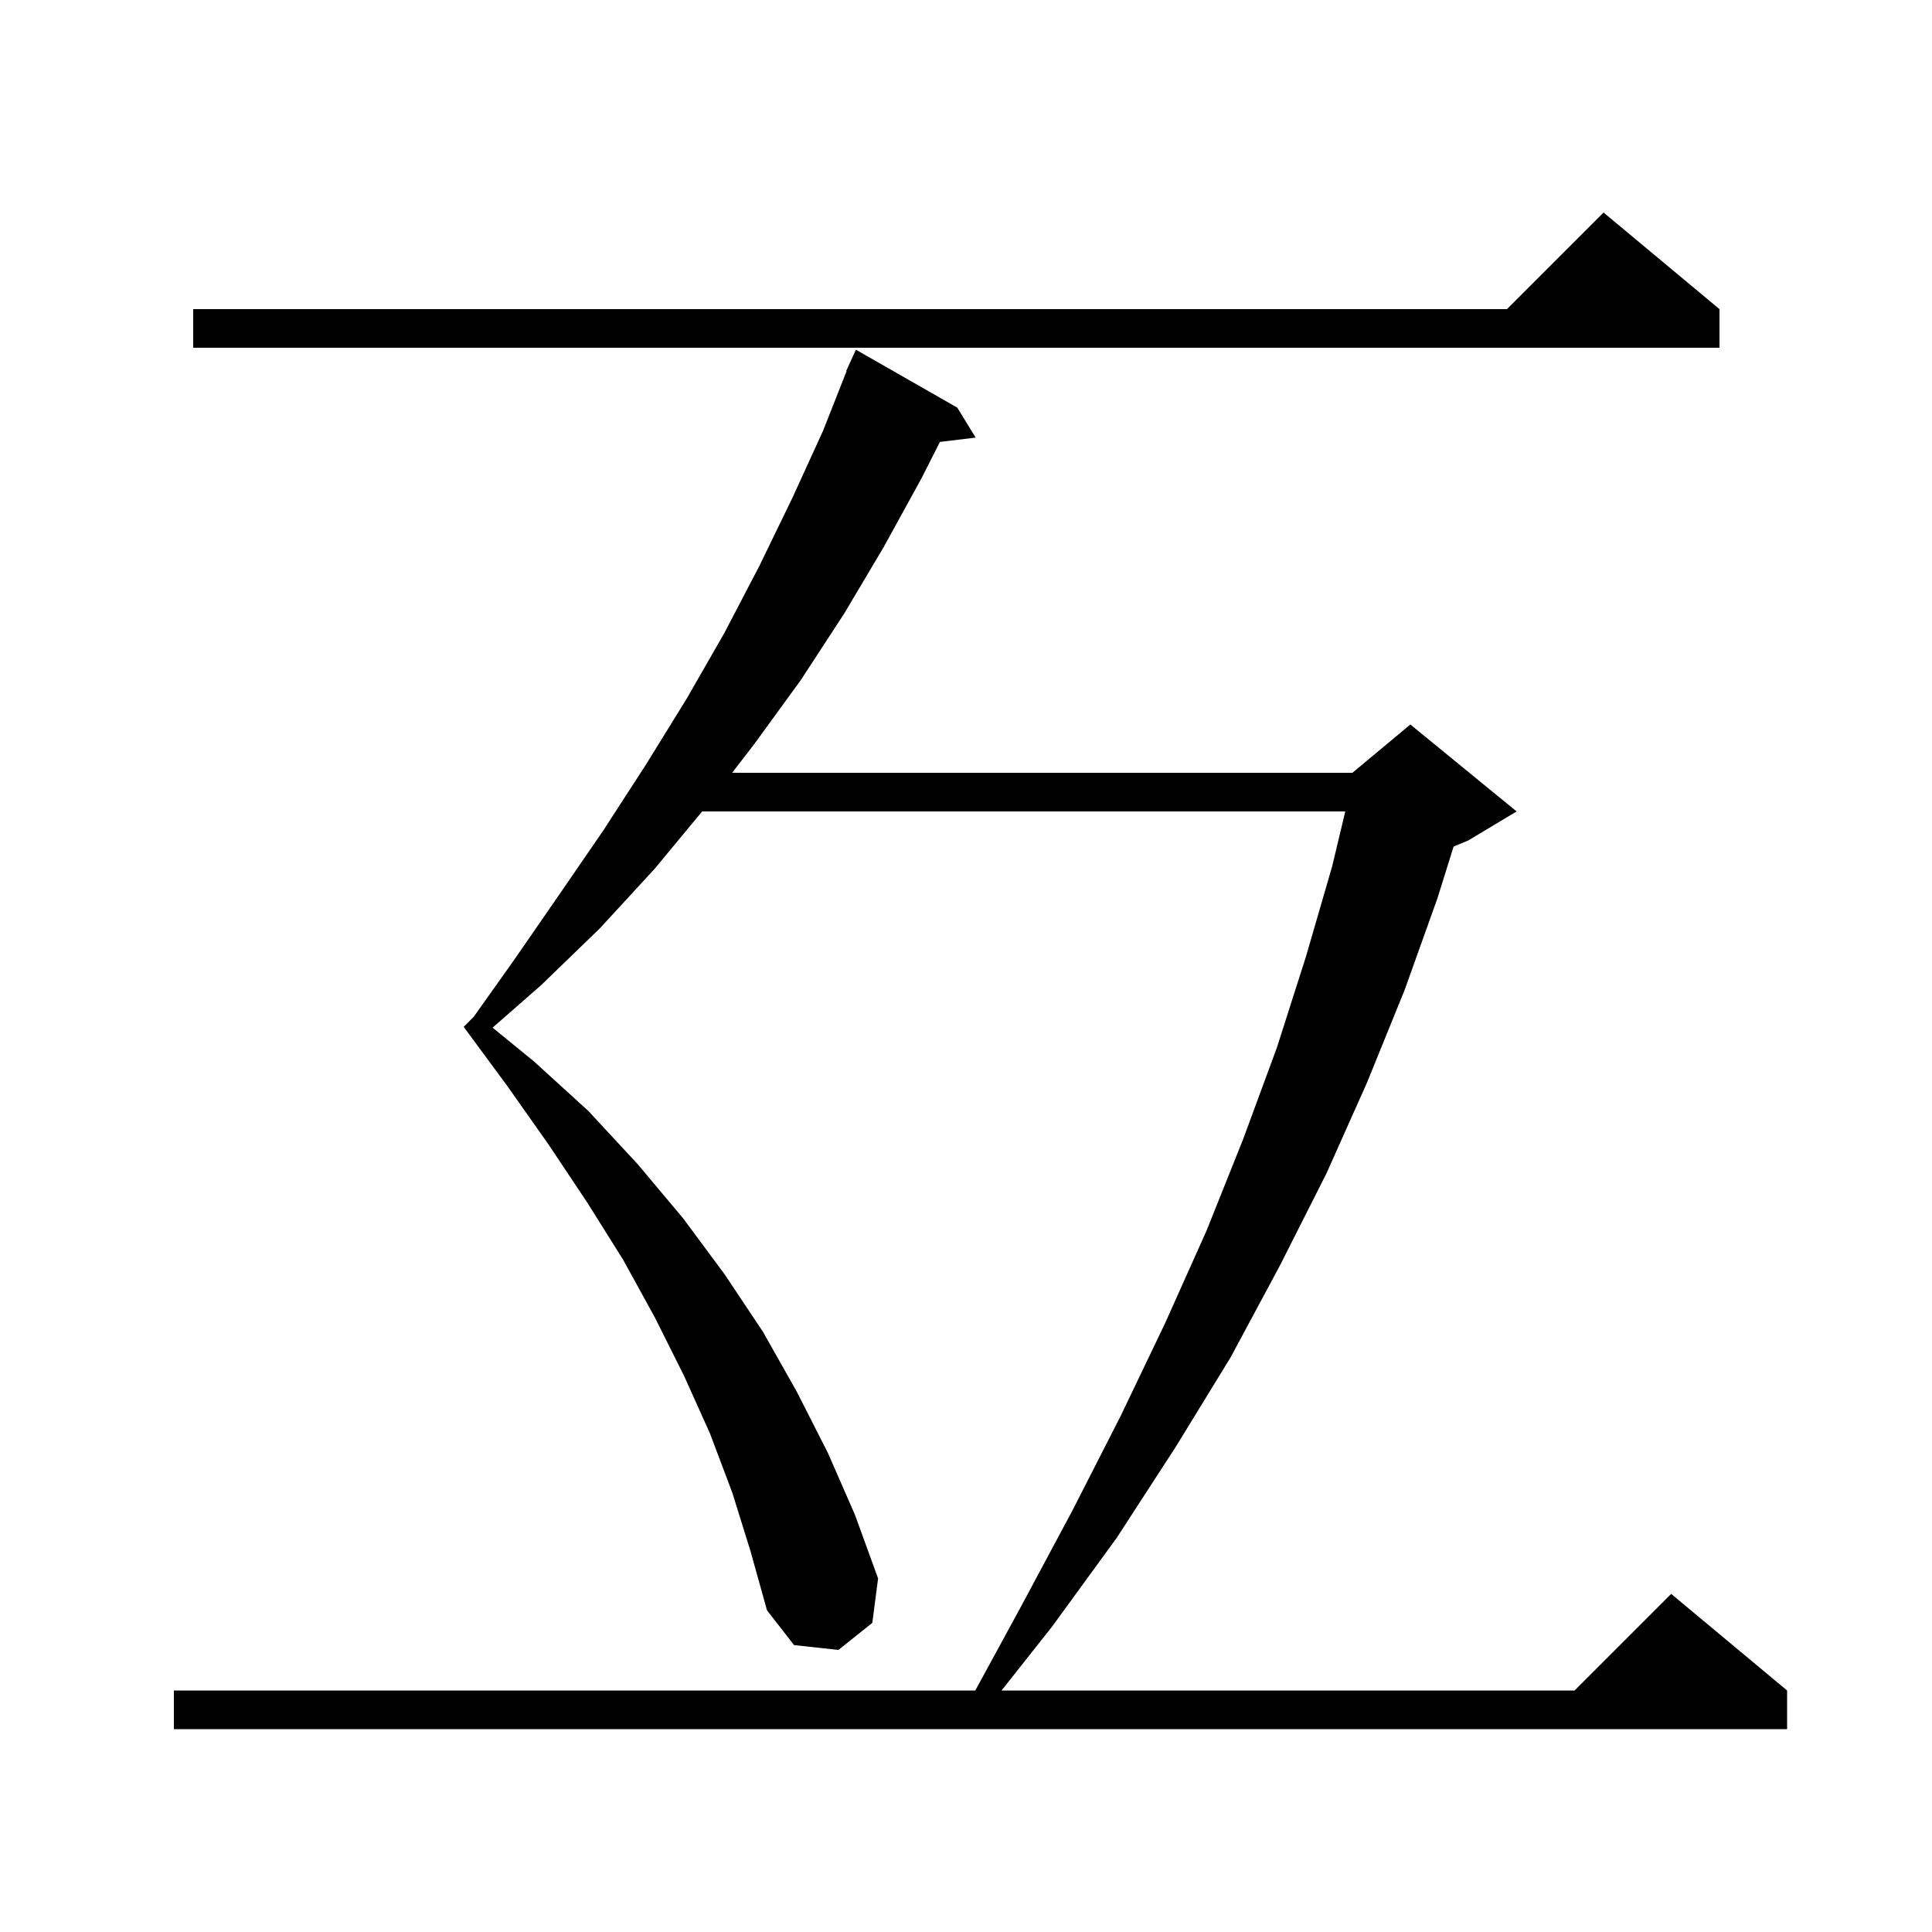 <svg xmlns="http://www.w3.org/2000/svg" xmlns:xlink="http://www.w3.org/1999/xlink" version="1.1" baseProfile="full" viewBox="0 0 200 200" width="200" height="200">
<g fill="black">
<path d="M 75.8 154.5 L 73.5 148.4 L 70.8 142.4 L 67.8 136.4 L 64.5 130.4 L 60.8 124.5 L 56.8 118.5 L 52.5 112.4 L 48.0 106.3 L 49.035 105.265 L 53.2 99.4 L 57.9 92.6 L 62.5 85.9 L 66.9 79.1 L 71.1 72.3 L 75.0 65.5 L 78.6 58.6 L 82.0 51.6 L 85.2 44.6 L 87.64 38.413 L 87.6 38.4 L 87.94 37.651 L 88.0 37.5 L 88.008 37.503 L 88.6 36.2 L 99.1 42.2 L 101.0 45.3 L 97.303 45.746 L 95.4 49.5 L 91.5 56.6 L 87.4 63.5 L 82.9 70.4 L 78.1 77.0 L 75.792 80.0 L 140.0 80.0 L 146.0 75.0 L 157.0 84.0 L 152.0 87.0 L 150.477 87.635 L 148.8 93.0 L 145.4 102.5 L 141.5 112.1 L 137.3 121.5 L 132.5 131.0 L 127.4 140.5 L 121.7 149.8 L 115.6 159.2 L 108.9 168.4 L 103.678 175.0 L 163.0 175.0 L 173.0 165.0 L 185.0 175.0 L 185.0 179.0 L 18.0 179.0 L 18.0 175.0 L 100.962 175.0 L 105.7 166.3 L 111.0 156.4 L 116.0 146.6 L 120.6 137.0 L 124.9 127.4 L 128.7 117.9 L 132.2 108.4 L 135.2 99.0 L 137.9 89.7 L 139.263 84.0 L 72.686 84.0 L 67.8 89.9 L 62.1 96.1 L 56.0 102.0 L 50.992 106.382 L 55.3 109.9 L 60.9 115.0 L 66.0 120.5 L 70.7 126.1 L 75.0 131.9 L 79.0 137.9 L 82.5 144.1 L 85.7 150.4 L 88.5 156.8 L 90.9 163.4 L 90.3 168.0 L 86.8 170.8 L 82.2 170.3 L 79.4 166.7 L 77.7 160.6 Z M 178.0 32.0 L 178.0 36.0 L 20.0 36.0 L 20.0 32.0 L 156.0 32.0 L 166.0 22.0 Z " />
</g>
</svg>

